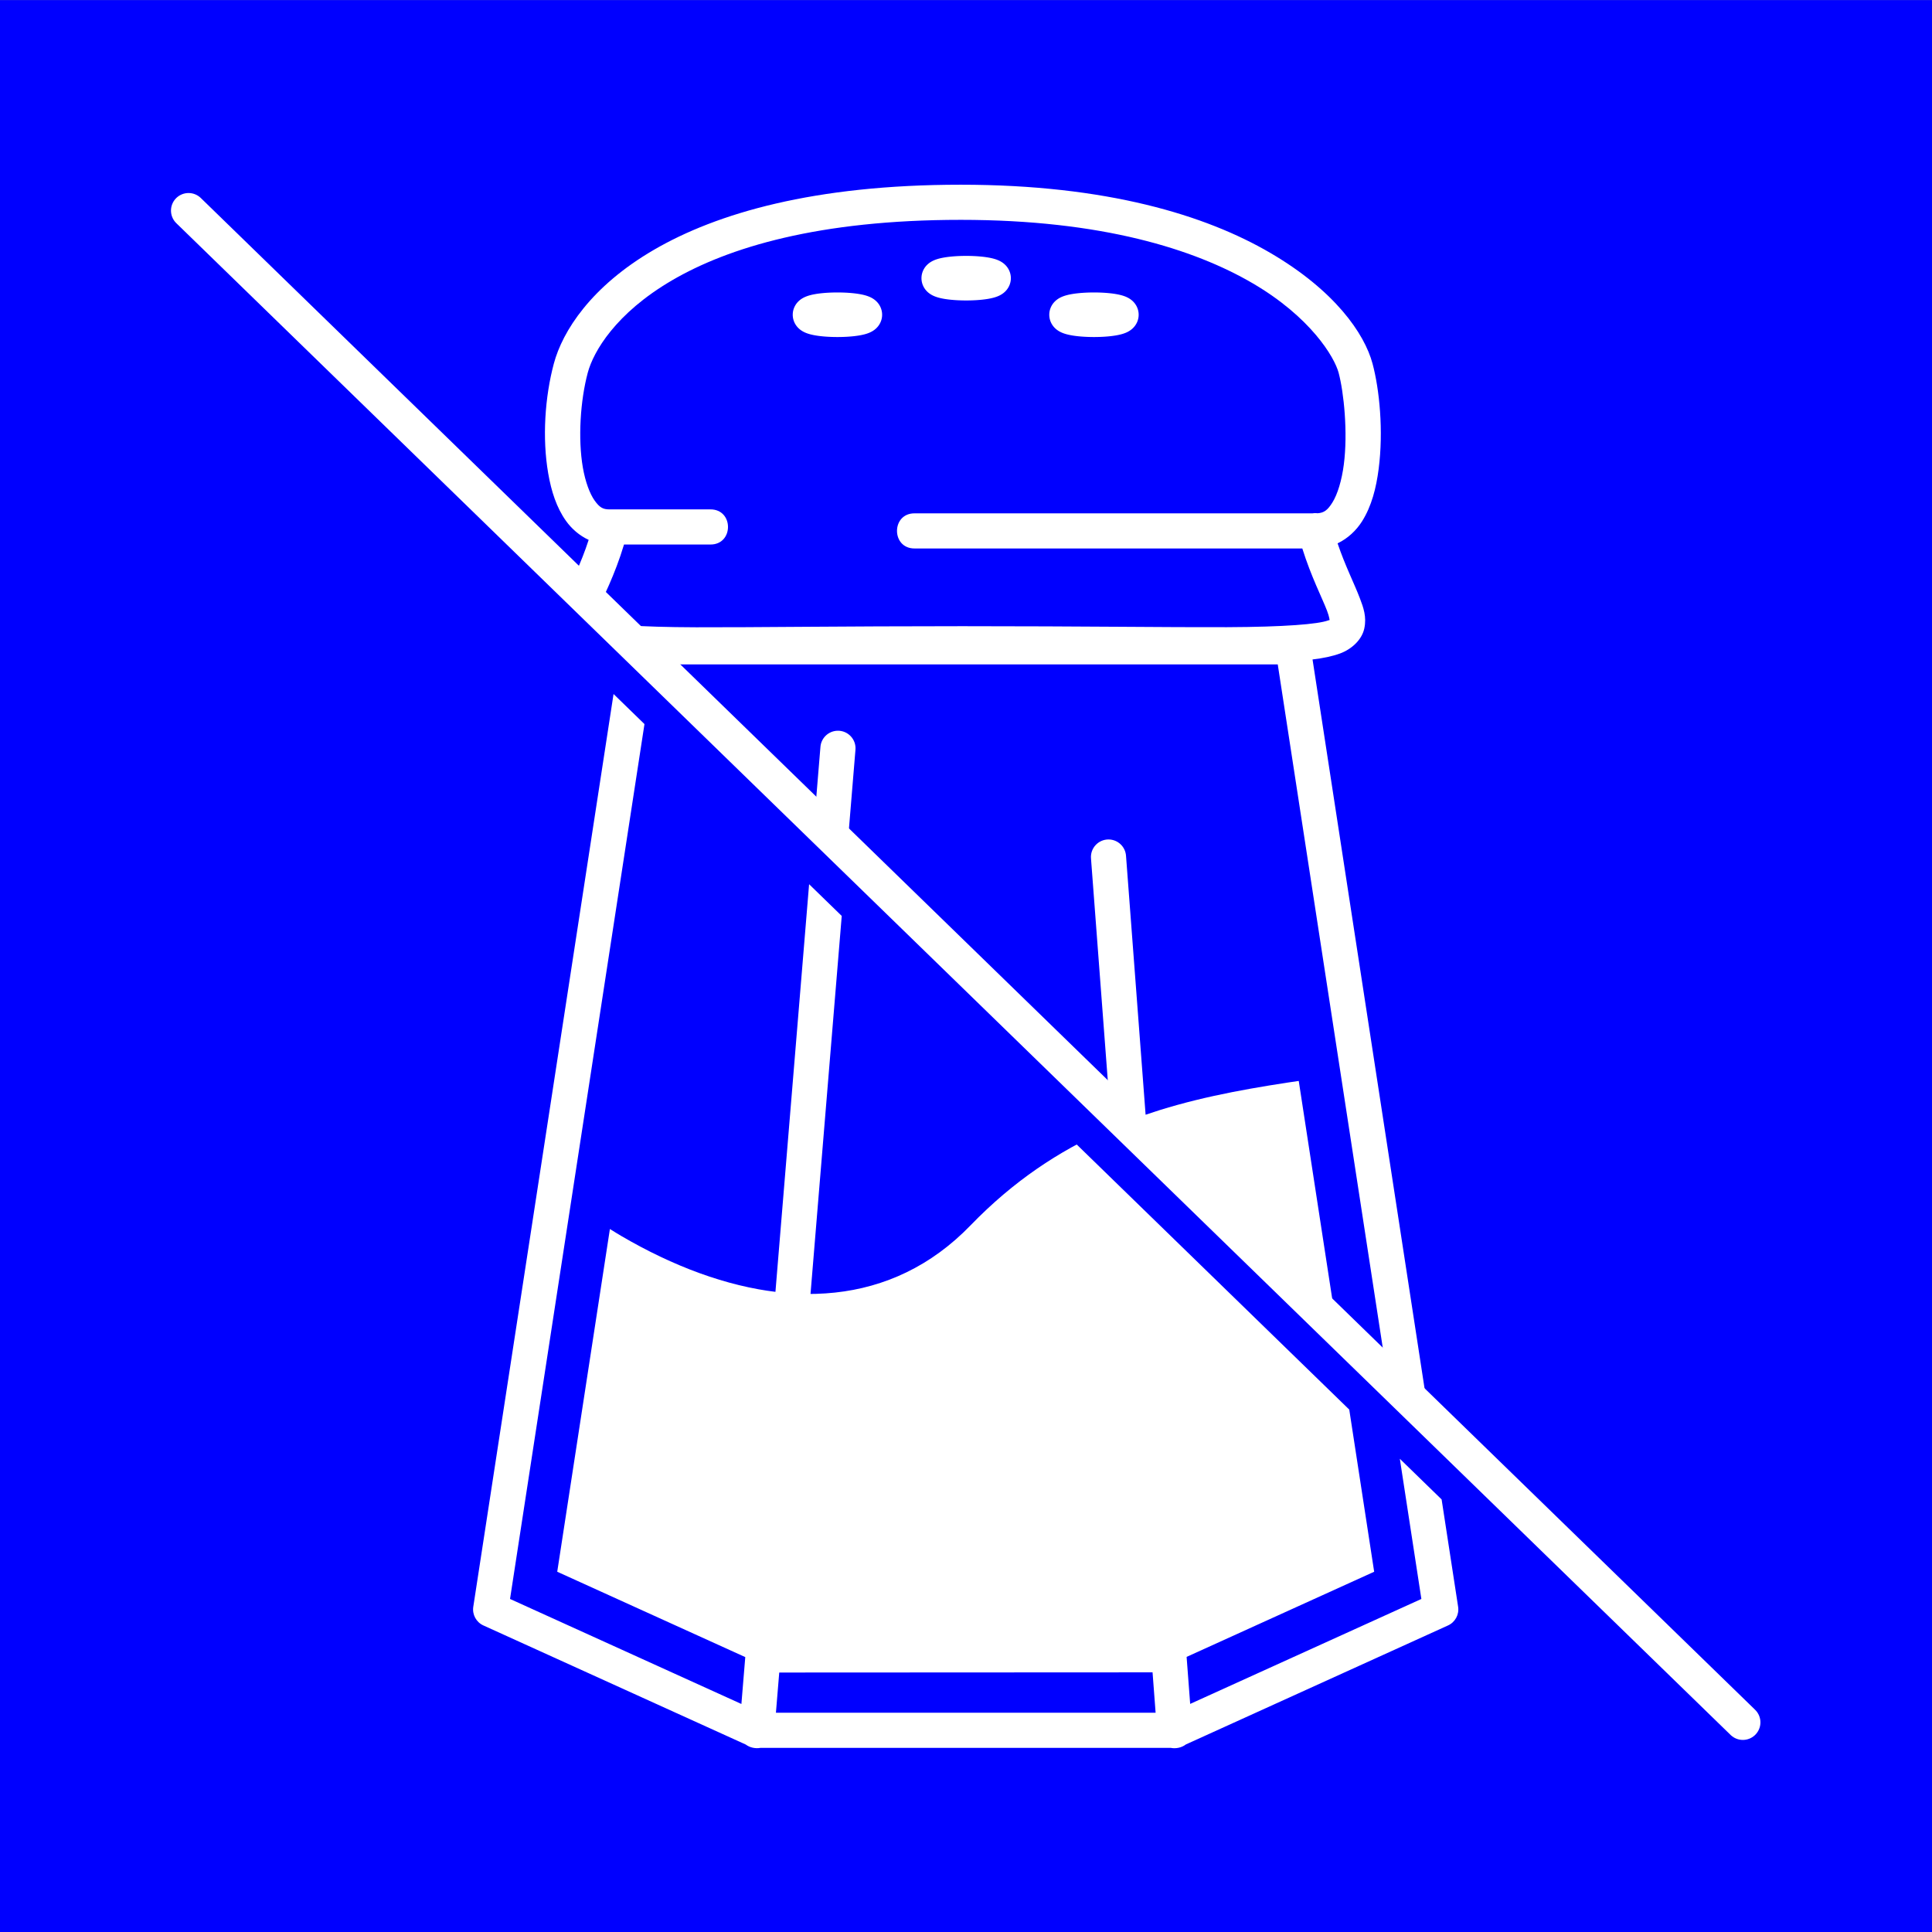 <?xml version="1.0" encoding="UTF-8" standalone="no"?>
<!-- Created with Inkscape (http://www.inkscape.org/) -->

<svg
   xmlns:dc="http://purl.org/dc/elements/1.1/"
   xmlns:cc="http://creativecommons.org/ns#"
   xmlns:rdf="http://www.w3.org/1999/02/22-rdf-syntax-ns#"
   xmlns:svg="http://www.w3.org/2000/svg"
   xmlns="http://www.w3.org/2000/svg"
   xmlns:sodipodi="http://sodipodi.sourceforge.net/DTD/sodipodi-0.dtd"
   xmlns:inkscape="http://www.inkscape.org/namespaces/inkscape"
   width="8000"
   height="8000"
   viewBox="0 0 2116.667 2116.667"
   version="1.1"
   id="svg8"
   inkscape:version="0.92.3 (2405546, 2018-03-11)"
   sodipodi:docname="Logo_NoText.svg"
   inkscape:export-filename="\\NETWORKSTORAGE\share\SFI\Images\Marketing\Logo\Logo_NoText_small.png"
   inkscape:export-xdpi="24.575998"
   inkscape:export-ydpi="24.575998">
  <rect x="0" y="0" width="2116.667" height="2116.667" fill="#808080" stroke="none"/>
  <sodipodi:namedview
     showguides="false"
     inkscape:snap-smooth-nodes="true"
     id="base"
     pagecolor="#ffffff"
     bordercolor="#666666"
     borderopacity="1.0"
     inkscape:pageopacity="0.0"
     inkscape:pageshadow="2"
     inkscape:zoom="0.056568542"
     inkscape:cx="-517.89541"
     inkscape:cy="5094.0019"
     inkscape:document-units="px"
     inkscape:current-layer="layer3"
     showgrid="false"
     showborder="true"
     units="px"
     inkscape:window-width="1920"
     inkscape:window-height="1057"
     inkscape:window-x="-8"
     inkscape:window-y="892"
     inkscape:window-maximized="1"
     inkscape:snap-global="false"
     inkscape:pagecheckerboard="true" />
  <defs
     id="defs2">
    <inkscape:path-effect
       bendpath4="M -256.489,299.424 V 467.467"
       bendpath3="M -256.489,467.467 H 218.306"
       bendpath2="M 218.306,299.424 V 467.467"
       bendpath1="M -256.489,299.424 H 218.306"
       xx="true"
       yy="true"
       is_visible="true"
       id="path-effect1026"
       effect="envelope" />
    <inkscape:path-effect
       bendpath1-nodetypes="cc"
       bendpath4="M -2.682,2.368 V 123.95"
       bendpath3="M -2.682,123.95 H 200.362"
       bendpath2="M 200.362,2.368 V 123.95"
       bendpath1="M 0,0 H 1"
       xx="true"
       yy="true"
       is_visible="true"
       id="path-effect5038"
       effect="envelope" />
  </defs>
  <g
     inkscape:groupmode="layer"
     id="layer3"
     inkscape:label="Background"
     style="display:inline"
     transform="translate(0,1819.667)">
    <rect
       style="opacity:1;fill:#0000ff;fill-opacity:1;stroke:none;stroke-width:56.792;stroke-linecap:round;stroke-linejoin:round;stroke-miterlimit:4;stroke-dasharray:none;stroke-dashoffset:0"
       id="rect1701"
       width="2116.667"
       height="2116.667"
       x="0"
       y="-1819.567"
       inkscape:export-xdpi="96"
       inkscape:export-ydpi="96" />
  </g>
  <g
     style="display:inline"
     inkscape:label="Salt copy"
     id="g1971"
     inkscape:groupmode="layer"
     transform="translate(0,1819.667)">
    <flowRoot
       xml:space="preserve"
       id="flowRoot1999"
       style="font-style:normal;font-weight:normal;font-size:192px;line-height:1.25;font-family:sans-serif;letter-spacing:0px;word-spacing:0px;fill:#ffffff;fill-opacity:1;stroke:none"
       transform="scale(0.265)"><flowRegion
         id="flowRegion2001"
         style="font-size:192px;fill:#ffffff"><rect
           id="rect2003"
           width="3406.234"
           height="751.553"
           x="-1272.792"
           y="3474.155"
           style="font-size:192px;fill:#ffffff" /></flowRegion><flowPara
         id="flowPara2005" /></flowRoot>    <g
       aria-label="SALT FREE"
       transform="matrix(0.265,0,0,0.265,-15.991,-40.435)"
       style="font-style:normal;font-weight:normal;font-size:40px;line-height:1.25;font-family:sans-serif;letter-spacing:0px;word-spacing:0px;fill:#000000;fill-opacity:1;stroke:none"
       id="flowRoot2007" />
    <g
       aria-label="INTERACTIVE"
       transform="matrix(0.803,0,0,0.803,1306.013,-3161.724)"
       style="font-style:normal;font-weight:normal;font-size:40px;line-height:1.25;font-family:sans-serif;letter-spacing:0px;word-spacing:0px;fill:#000000;fill-opacity:1;stroke:none"
       id="flowRoot2037"
       inkscape:export-xdpi="96"
       inkscape:export-ydpi="96" />
    <g
       id="g4532"
       transform="matrix(1.597,0,0,1.597,-538.995,1256.582)">
      <path
         sodipodi:nodetypes="scccccccccccccccccccsccccccccccccccccscccccccsccscccccccccccccccccccccccscccccccccccccccccccccsccccccccccccccccccccccccccccccccc"
         inkscape:export-ydpi="96"
         inkscape:export-xdpi="96"
         inkscape:connector-curvature="0"
         id="path1969"
         d="m 996.555,-1799.547 c -201.14,0 -267.198,78.3 -279.1,122.718 -6.135,22.896 -8.056,51.133 -3.849,75.398 2.104,12.133 5.672,23.354 12.203,32.53 3.868,5.434 9.236,10.092 15.54,13 -5.314,16.468 -11.883,28.849 -16.315,39.664 l 59.086,57.469 1.8,-11.709 h 428.158 l 77.673,505.449 28.669,27.885 -82.474,-536.716 c 7.392,-0.879 13.51,-2.163 18.791,-4.078 7.595,-2.753 14.947,-9.085 16.7,-17.114 1.753,-8.029 -0.583,-14.401 -3.055,-20.867 -3.99,-10.439 -10.057,-22.218 -15.255,-37.593 7.033,-3.372 12.849,-8.866 16.808,-15.153 6.545,-10.395 9.686,-22.866 11.368,-35.905 3.365,-26.079 0.58,-54.402 -4.205,-72.26 -5.535,-20.658 -25.971,-50.159 -70.157,-75.956 -44.186,-25.797 -112.027,-46.762 -212.389,-46.762 z m 0,24.099 c 97.007,0 160.417,20.228 200.239,43.477 39.822,23.249 56.152,50.644 59.027,61.374 3.625,13.529 6.413,41.04 3.587,62.946 -1.413,10.953 -4.312,20.507 -7.862,26.145 -3.209,5.096 -5.605,7.026 -10.091,7.351 -0.417,-0.054 -0.837,-0.095 -1.265,-0.105 v 0 c -0.781,-0.019 -1.541,0.039 -2.276,0.16 H 965.091 c -16.295,-0.231 -16.295,24.329 0,24.099 H 1230.921 c 6.135,19.511 13.585,33.879 16.952,42.688 1.738,4.547 1.693,6.452 1.815,6.417 -0.273,0.056 -0.185,-0.05 -1.169,0.307 -6.857,2.486 -29.349,4.428 -69.327,4.585 -39.977,0.156 -98.272,-0.682 -181.452,-0.682 -83.927,0 -142.592,0.868 -182.711,0.753 -40.118,-0.115 -62.576,-2.038 -69.154,-4.423 -0.605,-0.219 -0.369,-0.045 -0.651,-0.119 0.138,-0.145 0.147,-1.79 1.914,-6.155 3.782,-9.342 12.114,-24.849 18.452,-46.086 h 59.116 c 16.295,0.23 16.295,-24.329 0,-24.099 h -69.178 c -4.408,0 -6.75,-1.366 -10.087,-6.054 -3.337,-4.688 -6.379,-12.828 -8.088,-22.682 -3.417,-19.708 -1.744,-45.942 3.375,-65.045 7.788,-29.064 60.936,-104.851 255.825,-104.851 z m -238.14,325.296 -96.226,626.183 c -0.82,5.339 2.013,10.571 6.932,12.803 l 179.96,81.69 c 2.849,2.133 6.652,2.933 10.162,2.287 h 281.364 c 3.599,0.708 7.527,-0.109 10.429,-2.339 l 179.844,-81.638 c 4.919,-2.231 7.751,-7.464 6.931,-12.803 l -11.317,-73.647 -28.669,-27.885 14.778,96.165 -158.613,72 -2.44,-32.259 128.67,-58.408 -17.093,-111.247 -186.955,-181.84 c -1.252,0.672 -2.506,1.336 -3.755,2.03 -3.962,2.203 -7.904,4.516 -11.828,6.95 -3.924,2.434 -7.831,4.989 -11.715,7.671 -3.885,2.681 -7.749,5.49 -11.591,8.434 -3.842,2.944 -7.665,6.023 -11.463,9.246 -3.798,3.223 -7.572,6.59 -11.323,10.107 -3.751,3.517 -7.477,7.185 -11.179,11.012 -3.391,3.505 -6.855,6.797 -10.388,9.883 -3.533,3.085 -7.136,5.963 -10.802,8.64 -3.666,2.677 -7.395,5.153 -11.183,7.432 -3.789,2.279 -7.639,4.363 -11.541,6.255 -3.902,1.893 -7.856,3.595 -11.861,5.112 -4.005,1.517 -8.062,2.848 -12.161,4.001 -4.099,1.153 -8.242,2.126 -12.424,2.925 -4.183,0.798 -8.404,1.423 -12.661,1.879 -4.257,0.456 -8.549,0.743 -12.87,0.868 -1.293,0.036 -2.591,0.055 -3.889,0.064 l 21.418,-259.314 -22.386,-21.774 -23.096,279.649 c -3.856,-0.475 -7.727,-1.057 -11.609,-1.757 -4.455,-0.804 -8.924,-1.756 -13.405,-2.848 -4.481,-1.092 -8.972,-2.325 -13.468,-3.693 -4.496,-1.368 -9,-2.872 -13.502,-4.506 -4.502,-1.634 -9.004,-3.399 -13.502,-5.287 -4.498,-1.889 -8.989,-3.902 -13.472,-6.034 -4.484,-2.132 -8.959,-4.383 -13.419,-6.748 -4.46,-2.365 -8.906,-4.844 -13.333,-7.431 -2.63,-1.537 -5.237,-3.186 -7.853,-4.798 l -36.13,235.119 129,58.557 -2.656,32.162 -158.726,-72.052 92.23,-600.186 z m 153.55,25.192 c -6.183,0.203 -11.209,5.054 -11.629,11.226 l -5.198,62.947 22.386,21.774 6.834,-82.741 c 0.701,-7.24 -5.123,-13.447 -12.393,-13.206 z m 186.114,74.585 c -7.126,-0.066 -12.752,6.031 -12.114,13.129 l 13.971,184.722 c -0.221,0.094 -0.441,0.191 -0.662,0.285 l 157.779,153.461 -28.572,-185.938 c -2.539,0.378 -5.085,0.732 -7.622,1.12 -8.457,1.296 -16.898,2.662 -25.313,4.162 -8.415,1.5 -16.805,3.134 -25.16,4.964 -8.354,1.831 -16.673,3.857 -24.948,6.142 -4.137,1.143 -8.265,2.352 -12.379,3.632 -3.223,1.003 -6.434,2.064 -9.641,3.16 l -13.427,-177.525 c -0.386,-6.313 -5.588,-11.255 -11.913,-11.315 z m 30.11,571.383 2.095,27.703 H 869.808 l 2.278,-27.577 c 85.161,0 184.158,-0.126 256.102,-0.126 z"
         style="color:#000000;font-style:normal;font-variant:normal;font-weight:normal;font-stretch:normal;font-size:medium;line-height:normal;font-family:sans-serif;font-variant-ligatures:normal;font-variant-position:normal;font-variant-caps:normal;font-variant-numeric:normal;font-variant-alternates:normal;font-feature-settings:normal;text-indent:0;text-align:start;text-decoration:none;text-decoration-line:none;text-decoration-style:solid;text-decoration-color:#000000;letter-spacing:normal;word-spacing:normal;text-transform:none;writing-mode:lr-tb;direction:ltr;text-orientation:mixed;dominant-baseline:auto;baseline-shift:baseline;text-anchor:start;white-space:normal;shape-padding:0;clip-rule:nonzero;display:inline;overflow:visible;visibility:visible;opacity:1;isolation:auto;mix-blend-mode:normal;color-interpolation:sRGB;color-interpolation-filters:linearRGB;solid-color:#000000;solid-opacity:1;vector-effect:none;fill:#ffffff;fill-opacity:1;fill-rule:nonzero;stroke:none;stroke-width:24.099;stroke-linecap:round;stroke-linejoin:round;stroke-miterlimit:4;stroke-dasharray:none;stroke-dashoffset:0;stroke-opacity:1;color-rendering:auto;image-rendering:auto;shape-rendering:auto;text-rendering:auto;enable-background:accumulate" />
      <path
         inkscape:export-ydpi="96"
         inkscape:export-xdpi="96"
         sodipodi:nodetypes="cc"
         inkscape:connector-curvature="0"
         id="path1987"
         d="M 466.853,-1781.8 1533.148,-744.682"
         style="fill:none;stroke:#ffffff;stroke-width:24.099;stroke-linecap:round;stroke-linejoin:round;stroke-miterlimit:4;stroke-dasharray:none;stroke-opacity:1" />
      <path
         inkscape:export-ydpi="96"
         inkscape:export-xdpi="96"
         inkscape:connector-curvature="0"
         d="m 1106.605,-1710.345 a 18.61,3.237 0 0 1 -18.61,3.237 18.61,3.237 0 0 1 -18.611,-3.237 18.61,3.237 0 0 1 18.611,-3.237 18.61,3.237 0 0 1 18.61,3.237 z m -175.99,0 a 18.61,3.237 0 0 1 -18.611,3.237 18.61,3.237 0 0 1 -18.611,-3.237 18.61,3.237 0 0 1 18.611,-3.237 18.61,3.237 0 0 1 18.611,3.237 z m 88.313,-25.084 a 18.61,3.237 0 0 1 -18.61,3.237 18.61,3.237 0 0 1 -18.611,-3.237 18.61,3.237 0 0 1 18.611,-3.237 18.61,3.237 0 0 1 18.61,3.237 z"
         style="display:inline;opacity:1;fill:#ffffff;fill-opacity:1;stroke:#ffffff;stroke-width:24.099;stroke-linecap:round;stroke-linejoin:round;stroke-miterlimit:4;stroke-dasharray:none;stroke-dashoffset:0"
         id="ellipse2119-5" />
    </g>
  </g>
</svg>
